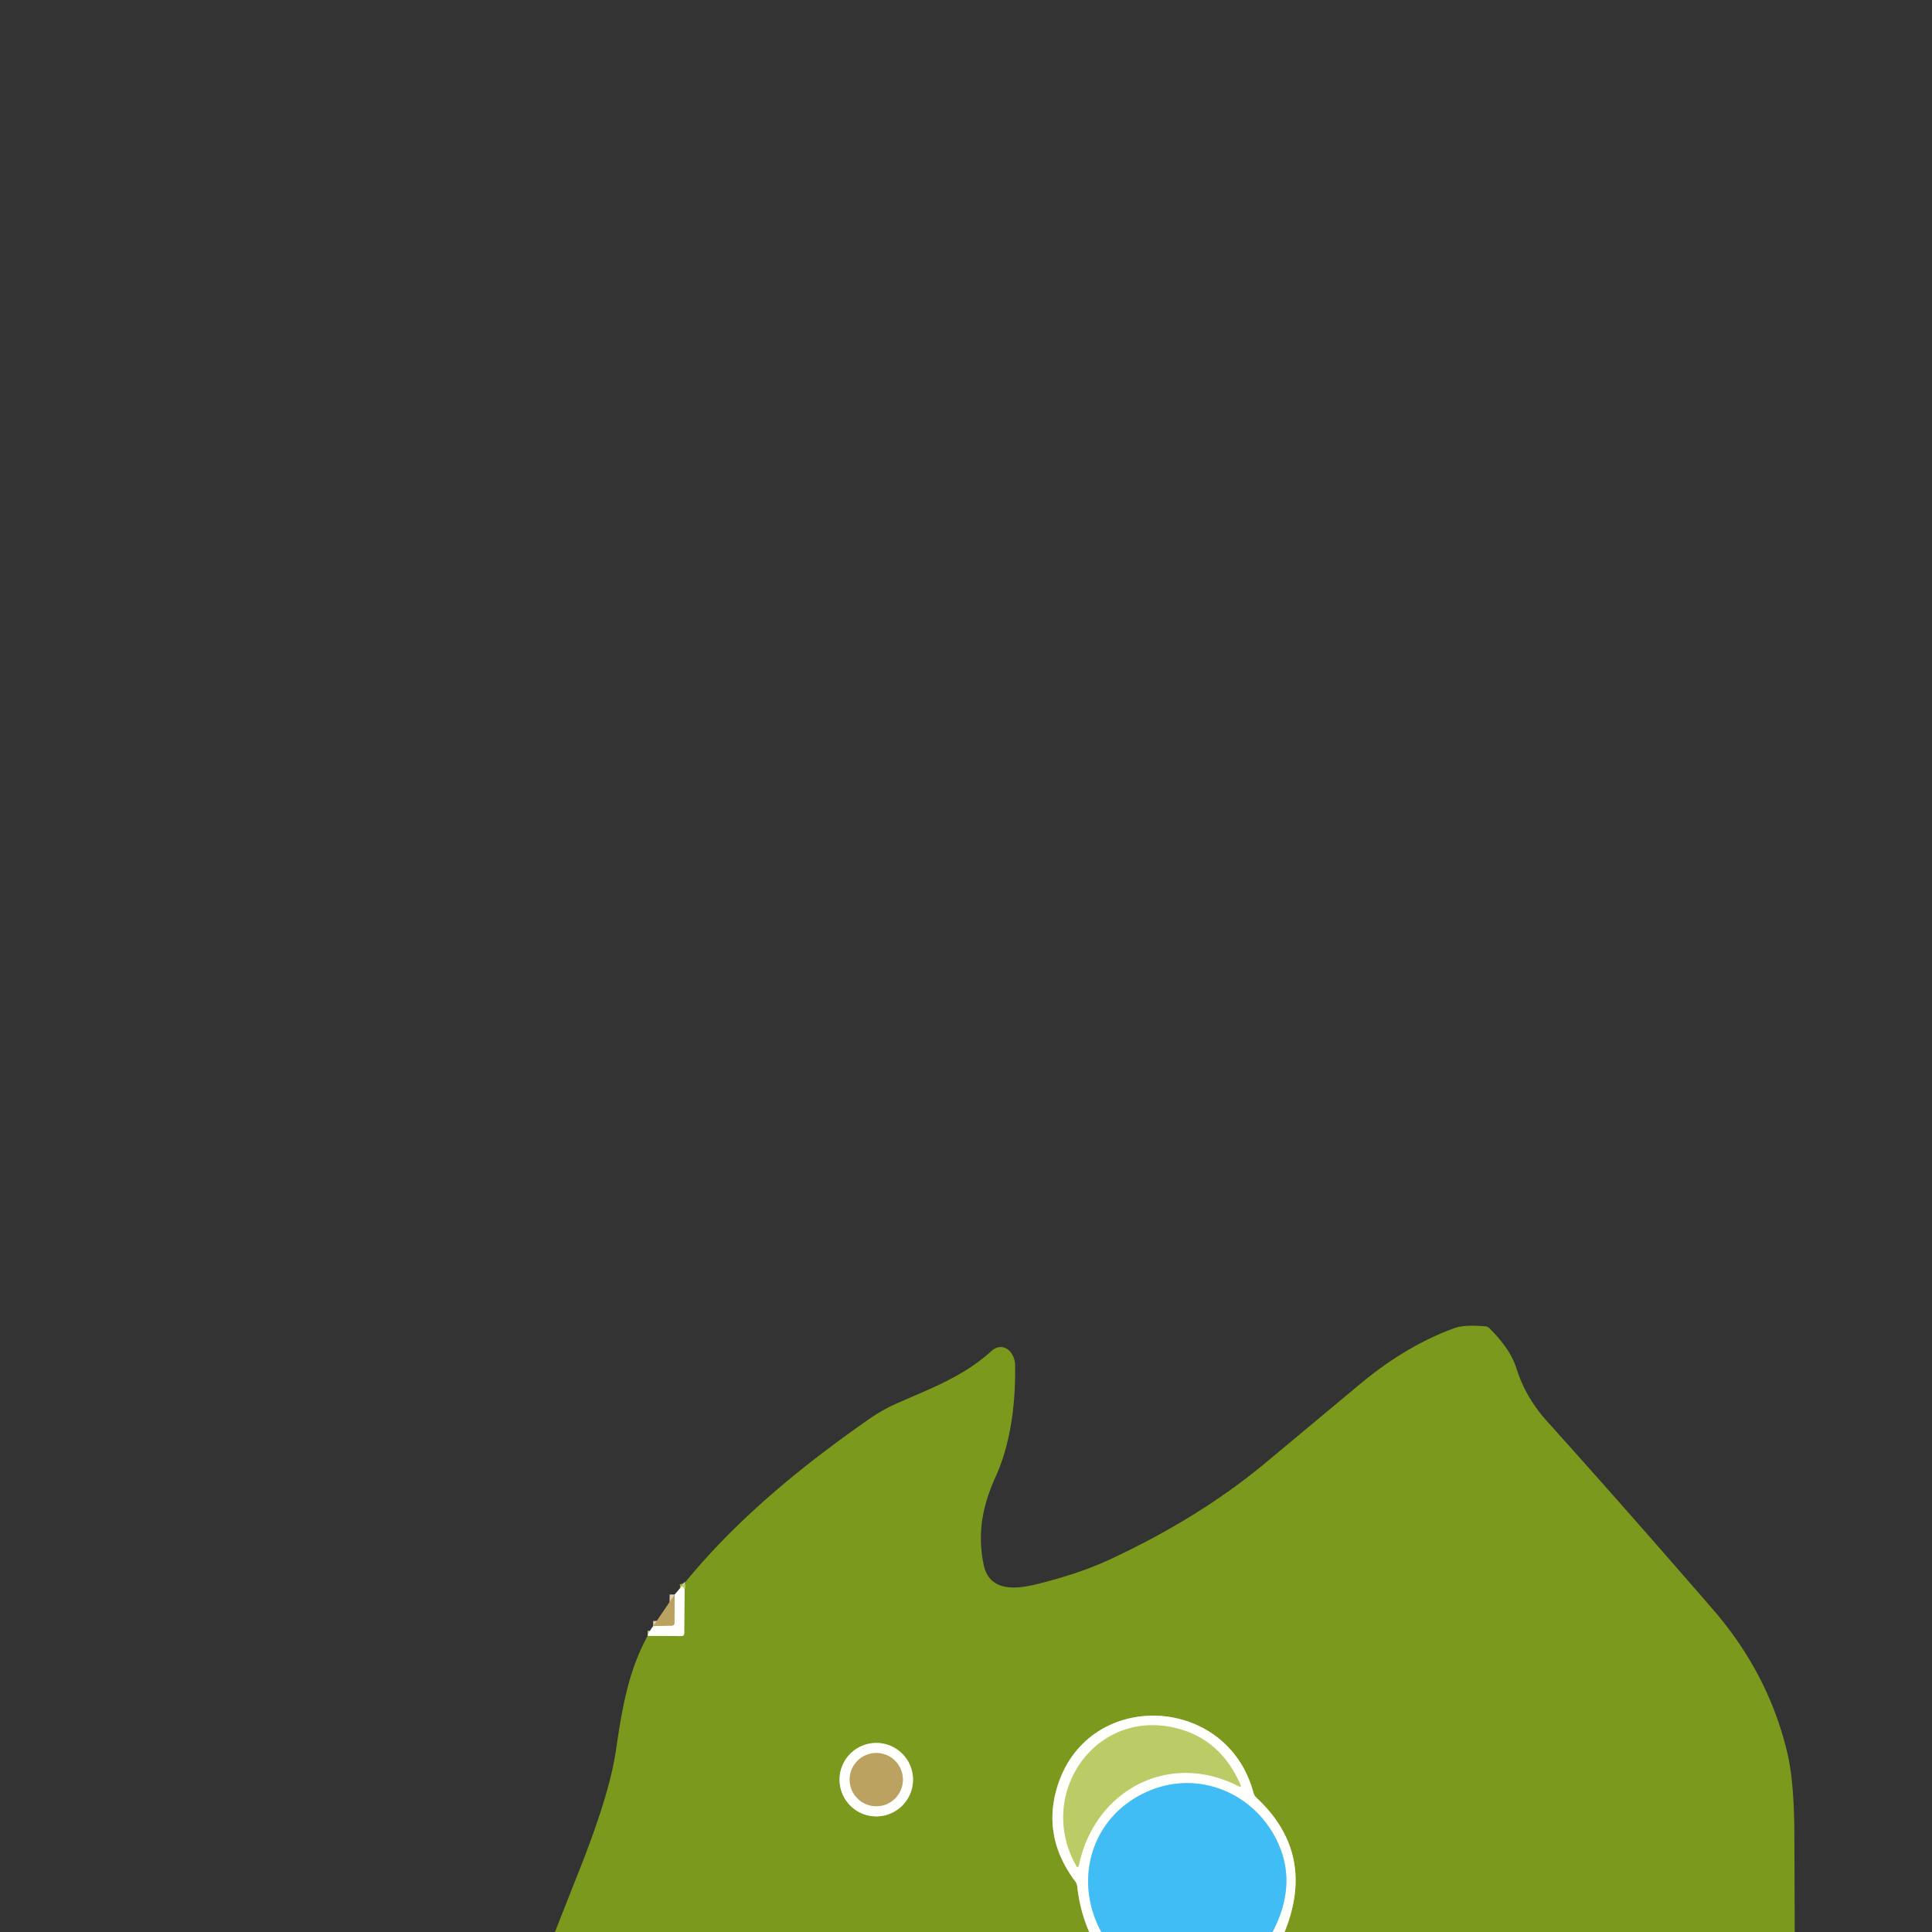 <svg xmlns="http://www.w3.org/2000/svg" viewBox="0 0 382 382"><rect x="0" y="0" width="382" height="382" fill="#333333" stroke="none"/><g fill="none" stroke-width="2"><path stroke="#bdcc8d" d="M253.99 382q6.29-15.5-5.54-26.53-.47-.44-.64-1.07c-5.23-19.48-32.77-20.57-38.75-1.15q-3.06 9.93 3.52 18.71a2.24 2.18-67.4 0 1 .42 1.06q.5 4.69 2.36 8.98M128.05 323.44l6.7.05q.53 0 .53-.53l.08-8.72" vector-effect="non-scaling-stroke"/><path stroke="#9bb342" d="M135.36 314.24q.2-.57 0-1.25" vector-effect="non-scaling-stroke"/><path stroke="#bdcc8d" d="M180.52 351.88a7.26 7.26 0 0 0-7.26-7.26 7.26 7.26 0 0 0-7.26 7.26 7.26 7.26 0 0 0 7.26 7.26 7.26 7.26 0 0 0 7.26-7.26" vector-effect="non-scaling-stroke"/><path stroke="#dde6b3" d="M135.36 314.24q-.17-.34-.57-.6" vector-effect="non-scaling-stroke"/><path stroke="#ddd1b0" d="m129.16 321.51 3.67-.08q.53-.01.53-.54l.04-5.62" vector-effect="non-scaling-stroke"/><path stroke="#9fdef9" d="M251.61 382q5.18-9.88.57-18.64c-4.67-8.89-14.96-13.12-24.34-9.52-11.63 4.45-15.94 17.3-10.1 28.16" vector-effect="non-scaling-stroke"/><path stroke="#dde6b3" d="M245.22 352.76q-3.9-8.79-12.42-11c-16.16-4.19-27.98 12.92-20.04 27.07q.39.7.56-.08c3.1-14.74 17.73-22.65 31.5-15.62q.73.38.4-.37" vector-effect="non-scaling-stroke"/><path stroke="#ddd1b0" d="M178.52 351.87a5.26 5.26 0 0 0-5.26-5.26 5.26 5.26 0 0 0-5.26 5.26 5.26 5.26 0 0 0 5.26 5.26 5.26 5.26 0 0 0 5.26-5.26" vector-effect="non-scaling-stroke"/></g><path fill="#7b991c" d="M354.86 382H253.99q6.29-15.5-5.54-26.53-.47-.44-.64-1.07c-5.23-19.48-32.77-20.57-38.75-1.15q-3.06 9.93 3.52 18.71a2.24 2.18-67.4 0 1 .42 1.06q.5 4.69 2.36 8.98H109.73q2.36-6.02 4.73-11.99 6.04-15.2 7.3-23.77c1.25-8.46 2.42-15.68 6.29-22.8l6.7.05q.53 0 .53-.53l.08-8.72q.2-.57 0-1.25c10.27-12.57 23-22.98 36.18-32.2q2.87-2.01 5.48-3.17c6.68-2.98 13.26-5.29 18.94-10.43 2.39-2.16 4.71.17 4.75 2.7q.18 13.16-3.85 22.09c-2.6 5.74-3.64 11.12-2.39 17.3 1.1 5.51 6.36 4.97 10.51 3.95q8.45-2.08 14.51-4.91 17.74-8.27 30.69-19.05 9.75-8.12 18.62-15.52 9.23-7.7 18.8-11.16 1.93-.7 6.08-.35.47.04.8.37 4.15 4.1 5.36 7.96 1.79 5.72 6.05 10.45 15.69 17.44 32.88 37.3 10.9 12.61 14.61 28.2 1.34 5.62 1.4 15.58.05 9.95.08 19.9m-174.34-30.12a7.26 7.26 0 0 0-7.26-7.26 7.26 7.26 0 0 0-7.26 7.26 7.26 7.26 0 0 0 7.26 7.26 7.26 7.26 0 0 0 7.26-7.26"/><path fill="#bbcc67" d="M135.36 312.99q.2.68 0 1.25-.17-.34-.57-.6.42-.29.57-.65"/><path fill="#fffffe" d="M134.79 313.64q.4.26.57.6l-.08 8.72q0 .53-.53.53l-6.7-.05q.41-1.07 1.11-1.93l3.67-.08q.53-.01.53-.54l.04-5.62z"/><path fill="#bba261" d="m133.4 315.27-.04 5.62q0 .53-.53.54l-3.67.08z"/><path fill="#fffffe" d="M253.99 382h-2.38q5.18-9.88.57-18.64c-4.67-8.89-14.96-13.12-24.34-9.52-11.63 4.45-15.94 17.3-10.1 28.16h-2.38q-1.86-4.29-2.36-8.98a2.24 2.18-67.4 0 0-.42-1.06q-6.58-8.78-3.52-18.71c5.98-19.42 33.52-18.33 38.75 1.15q.17.63.64 1.07 11.83 11.03 5.54 26.53m-8.77-29.24q-3.9-8.79-12.42-11c-16.16-4.19-27.98 12.92-20.04 27.07q.39.7.56-.08c3.1-14.74 17.73-22.65 31.5-15.62q.73.38.4-.37"/><path fill="#bbcc67" d="M244.82 353.13c-13.77-7.03-28.4.88-31.5 15.62q-.17.78-.56.08c-7.94-14.15 3.88-31.26 20.04-27.07q8.52 2.21 12.42 11 .33.75-.4.37"/><path fill="#fffffe" d="M180.52 351.88a7.26 7.26 0 0 1-7.26 7.26 7.26 7.26 0 0 1-7.26-7.26 7.26 7.26 0 0 1 7.26-7.26 7.26 7.26 0 0 1 7.26 7.26m-2-.01a5.26 5.26 0 0 0-5.26-5.26 5.26 5.26 0 0 0-5.26 5.26 5.26 5.26 0 0 0 5.26 5.26 5.26 5.26 0 0 0 5.26-5.26"/><circle cx="173.26" cy="351.87" r="5.26" fill="#bba261"/><path fill="#3fbdf4" d="M251.61 382h-33.87c-5.84-10.86-1.53-23.71 10.1-28.16 9.38-3.6 19.67.63 24.34 9.52q4.61 8.76-.57 18.64"/></svg>